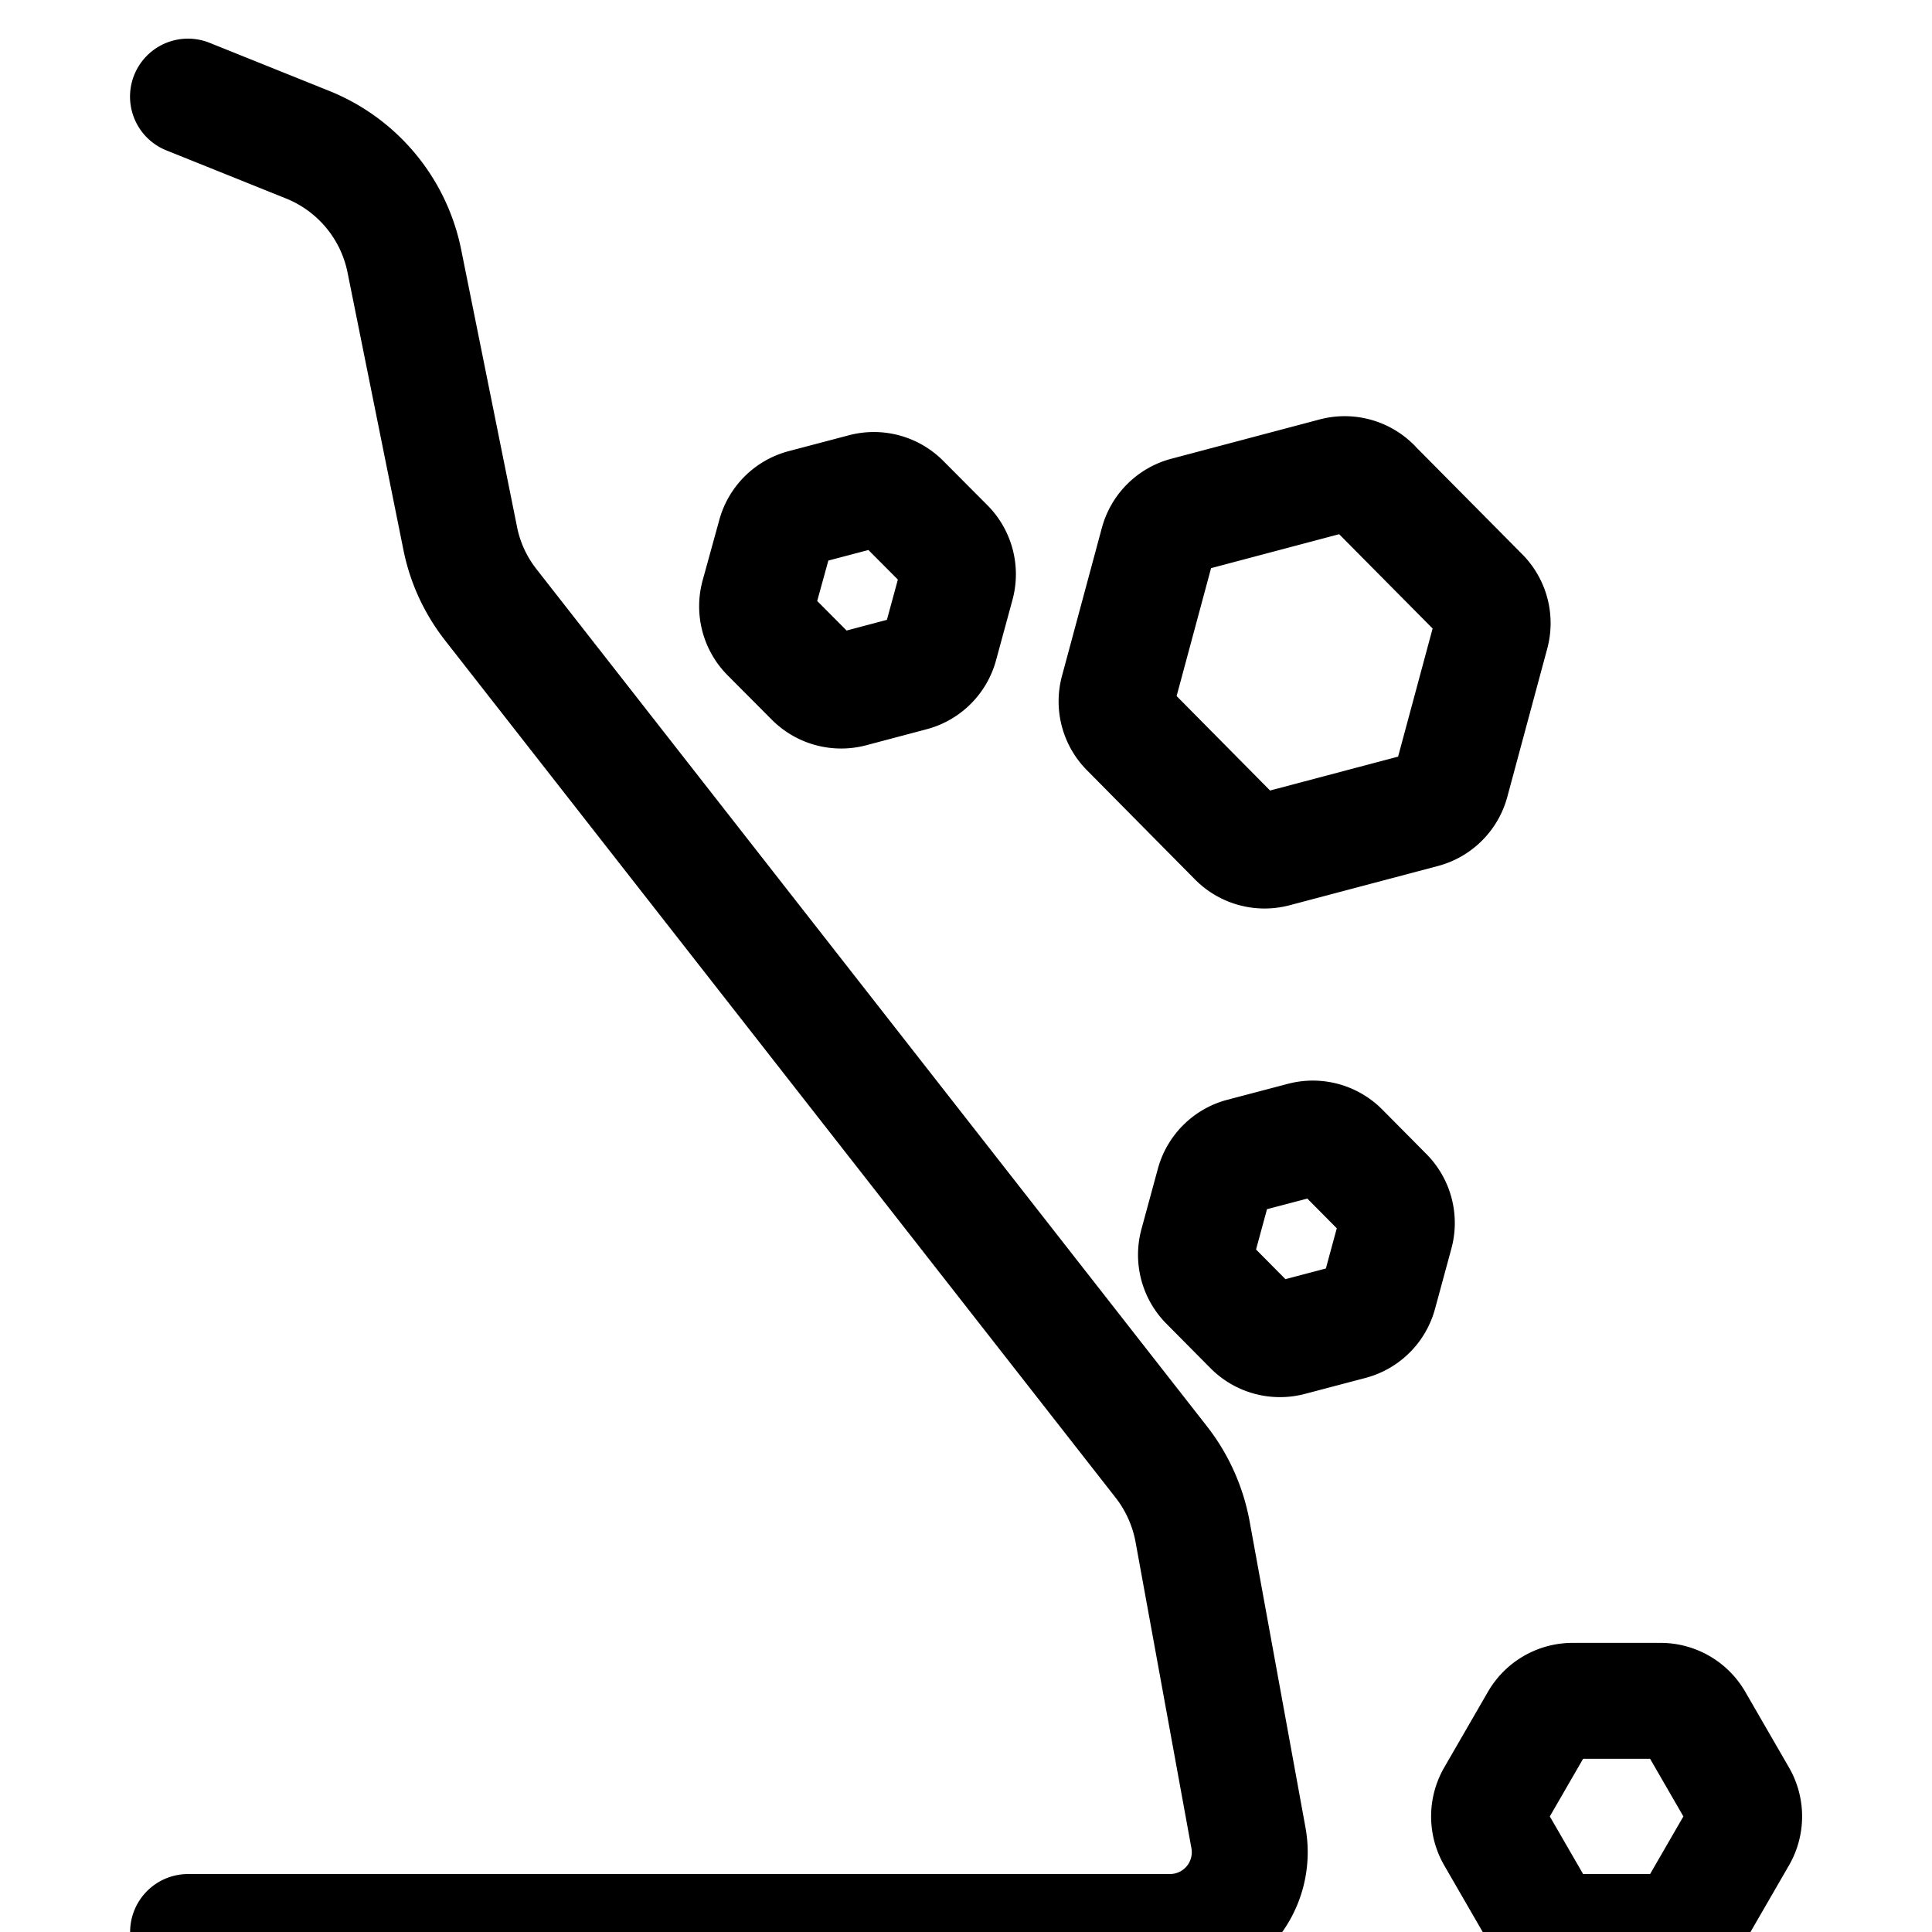<svg viewBox="0 0 20 20" xmlns="http://www.w3.org/2000/svg"><path d="M1.946 1l1.234.496c.518.207.896.66 1.006 1.207l.578 2.869c.05.253.16.49.32.693l6.938 8.87c.165.211.276.46.324.723l.578 3.168a.826.826 0 0 1-.813.974H1.947M14.213 5.03a.413.413 0 0 0-.398-.108l-1.536.407a.413.413 0 0 0-.293.291l-.413 1.533a.413.413 0 0 0 .106.399l1.118 1.13a.413.413 0 0 0 .4.109l1.534-.406a.413.413 0 0 0 .293-.291l.413-1.533a.413.413 0 0 0-.104-.4l-1.12-1.13zm-.33 6.878a.413.413 0 0 0-.398-.108l-.627.165a.413.413 0 0 0-.293.292l-.17.625a.413.413 0 0 0 .107.4l.455.459a.413.413 0 0 0 .4.108l.626-.165a.413.413 0 0 0 .293-.291l.17-.626a.413.413 0 0 0-.107-.399l-.456-.46zM9.339 5.194a.413.413 0 0 0-.398-.108l-.626.165a.413.413 0 0 0-.291.293l-.172.624a.413.413 0 0 0 .106.4l.456.458a.413.413 0 0 0 .399.109l.626-.166a.413.413 0 0 0 .293-.291l.17-.625a.413.413 0 0 0-.106-.4l-.457-.459zM18 19.01a.413.413 0 0 0 0-.413l-.453-.784a.413.413 0 0 0-.357-.206h-.91a.413.413 0 0 0-.357.206l-.453.784a.414.414 0 0 0 0 .413l.453.784c.074.127.21.206.358.206h.909a.413.413 0 0 0 .357-.206l.453-.784z" fill="none" stroke="#000" stroke-width="1.2" stroke-linecap="round" stroke-linejoin="round"/></svg>